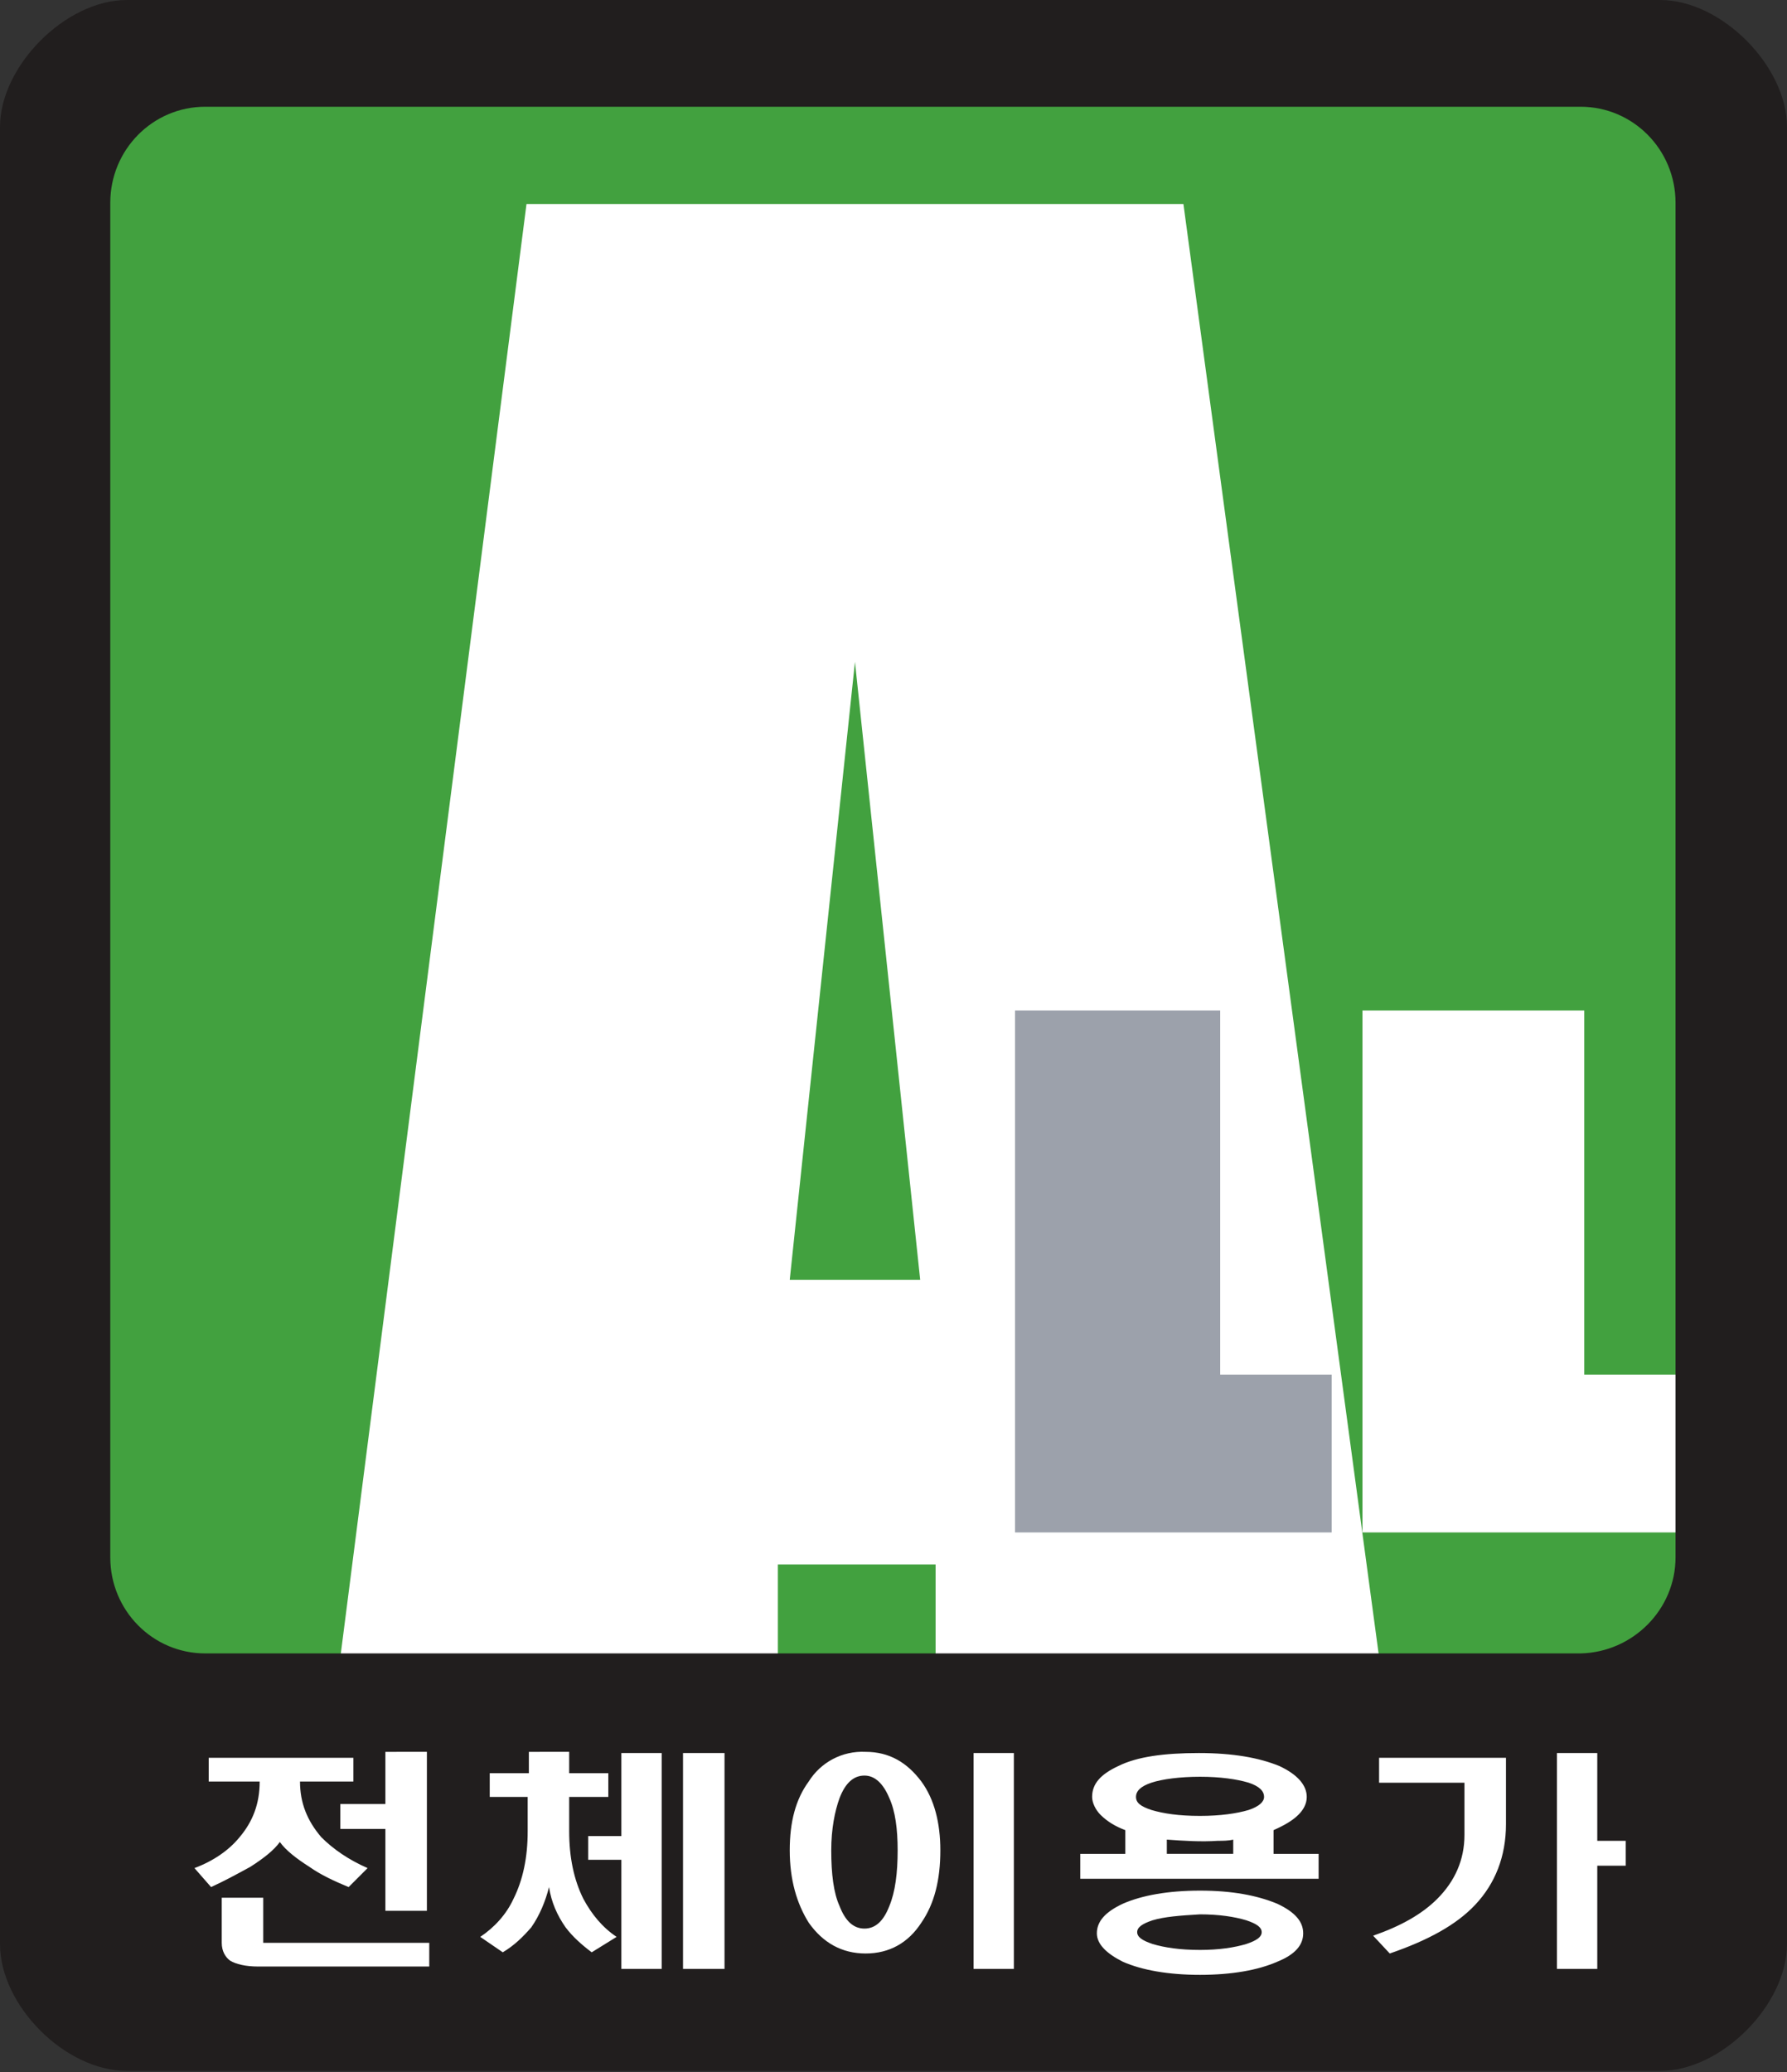 <?xml version="1.0" encoding="utf-8"?>
<!-- Generator: Adobe Illustrator 28.0.0, SVG Export Plug-In . SVG Version: 6.00 Build 0)  -->
<svg version="1.1" id="레이어_1" xmlns="http://www.w3.org/2000/svg" xmlns:xlink="http://www.w3.org/1999/xlink" x="0px"
	 y="0px" viewBox="0 0 150.7 174.7" style="enable-background:new 0 0 150.7 174.7;" xml:space="preserve">
<rect x="0" y="0" width="150.7" height="174.7" fill="#333333" stroke="none"/>
<style type="text/css">
	.st0{fill:#42A13F;}
	.st1{fill:#FFFFFF;}
	.st2{fill:#9CA1AB;}
	.st3{fill:#211E1E;}
</style>
<path class="st0" d="M4.5,150.5h138.1V5H4.5L4.5,150.5z"/>
<path class="st1" d="M66.6,107.9l5.5-52.1l5.5,52.1L66.6,107.9z M116.5,141.2l-16.7-124H44.4L28.5,141.3l37.1-0.2v-9.2h13.3v9.3"/>
<path class="st2" d="M102.9,115.9V85.2H85.6v44h26.7v-13.3"/>
<path class="st1" d="M133.6,115.9V85.2h-18.7v44h28v-13.3"/>
<path class="st3" d="M141.3,131.3c0,4.4-3.6,8-8,8.1h-116c-4.4,0-8-3.6-8-8.1V17.1c0-4.5,3.6-8.1,8-8.1h116c4.4,0,8,3.6,8,8.1
	L141.3,131.3z M140,0H10.7C5.5,0,0,5.6,0,10.7v153.2c0,5.2,5.5,10.7,10.7,10.7H140c5.2,0,10.7-5.6,10.7-10.7V10.7
	C150.7,5.6,145.2,0,140,0"/>
<path class="st1" d="M36,161.1h-3.5v-6.9h-3.8v-2.1h3.8v-4.4H36L36,161.1z M22.2,163.8h14v2H21.8c-1.1,0-1.9-0.2-2.4-0.5
	c-0.4-0.3-0.7-0.8-0.7-1.5V160h3.5L22.2,163.8z M29.8,148.2v2h-4.5c0,1.8,0.6,3.3,1.8,4.7c1,1,2.3,1.9,3.9,2.6l-1.6,1.6
	c-1.2-0.5-2.3-1-3.3-1.7c-1.1-0.7-2-1.4-2.5-2.1c-0.5,0.7-1.4,1.4-2.5,2.1c-1.1,0.6-2.2,1.2-3.3,1.7l-1.4-1.6
	c1.6-0.6,2.9-1.5,3.8-2.6c1.1-1.3,1.7-2.8,1.7-4.7h-4.3v-2 M61.1,166h-3.5v-18.2h3.5V166z M49.6,156.8v-2h2.8v-7h3.4V166h-3.4v-9.2
	L49.6,156.8z M44.6,149.5v-1.8H48v1.8h3.3v2H48v2.9c0,2.2,0.4,4.1,1.2,5.7c0.7,1.3,1.6,2.4,2.8,3.2l-2.1,1.3
	c-0.8-0.6-1.6-1.3-2.2-2.1c-0.7-1-1.2-2.1-1.4-3.4c-0.3,1.2-0.8,2.4-1.5,3.4c-0.7,0.8-1.4,1.5-2.4,2.1l-1.9-1.3
	c1.2-0.8,2.2-1.9,2.8-3.2c0.8-1.6,1.2-3.5,1.2-5.7v-2.9h-3.2v-2 M85.5,166h-3.4v-18.2h3.4V166z M70.8,151.6
	c-0.4,1.1-0.7,2.6-0.7,4.4c0,2,0.2,3.6,0.7,4.7c0.5,1.3,1.2,1.9,2.1,1.9c0.9,0,1.6-0.6,2.1-1.9c0.5-1.2,0.7-2.8,0.7-4.7
	c0-1.8-0.2-3.3-0.7-4.4c-0.5-1.2-1.2-1.9-2.1-1.9C72,149.7,71.3,150.3,70.8,151.6 M77.7,150.2c1.1,1.5,1.6,3.5,1.6,5.8
	c0,2.5-0.5,4.5-1.6,6.1c-1.1,1.7-2.7,2.6-4.7,2.6c-2,0-3.6-0.9-4.8-2.6c-1-1.6-1.6-3.6-1.6-6.1c0-2.4,0.5-4.3,1.6-5.8
	c1-1.6,2.8-2.6,4.8-2.5C75,147.7,76.5,148.6,77.7,150.2 M104,156.3v-1.2c-0.4,0.1-0.9,0.1-1.3,0.1c-1.4,0.1-2.9,0-4.3-0.1v1.2
	L104,156.3z M97.2,161.9c-0.9,0.3-1.3,0.6-1.3,1c0,0.4,0.4,0.7,1.3,1c1,0.3,2.3,0.5,4,0.5c1.6,0,2.9-0.2,3.9-0.5
	c0.9-0.3,1.3-0.6,1.3-1c0-0.4-0.4-0.7-1.3-1c-1-0.3-2.3-0.5-3.9-0.5C99.5,161.5,98.2,161.6,97.2,161.9 M97.1,150.3
	c-0.9,0.3-1.3,0.7-1.3,1.2c0,0.5,0.4,0.8,1.3,1.1c1,0.3,2.3,0.5,4.1,0.5c1.7,0,3.1-0.2,4.1-0.5c0.9-0.3,1.3-0.7,1.3-1.1
	c0-0.5-0.4-0.9-1.3-1.2c-1-0.3-2.4-0.5-4.1-0.5S98,150,97.1,150.3 M107.7,160.5c1.5,0.7,2.2,1.5,2.2,2.5c0,1-0.7,1.8-2.2,2.4
	c-1.6,0.7-3.8,1.1-6.5,1.1c-2.7,0-4.9-0.4-6.5-1.1c-1.4-0.7-2.2-1.5-2.2-2.4c0-1,0.7-1.8,2.2-2.5c1.6-0.7,3.8-1.1,6.5-1.1
	C103.9,159.4,106,159.8,107.7,160.5 M92.8,153c-0.4-0.4-0.7-1-0.7-1.5c0-1.1,0.7-1.9,2.2-2.6c1.6-0.8,3.9-1.1,6.8-1.1
	c2.9,0,5.1,0.4,6.8,1.1c1.5,0.7,2.3,1.6,2.3,2.6c0,0.6-0.3,1.1-0.7,1.5c-0.5,0.5-1.2,0.9-2.1,1.3v2h3.8v2.1H91.1v-2.1h3.8v-2
	C94.1,154,93.4,153.6,92.8,153 M134.7,147.8v7.4h2.4v2.1h-2.4v8.7h-3.4v-18.2H134.7z M127,148.2v5.6c0,2.7-0.9,5-2.6,6.8
	c-1.6,1.7-4,3-7.2,4.1l-1.4-1.5c2.3-0.8,4.1-1.8,5.4-3.1c1.5-1.5,2.3-3.3,2.3-5.4v-4.4h-7.2v-2.1"/>
</svg>
